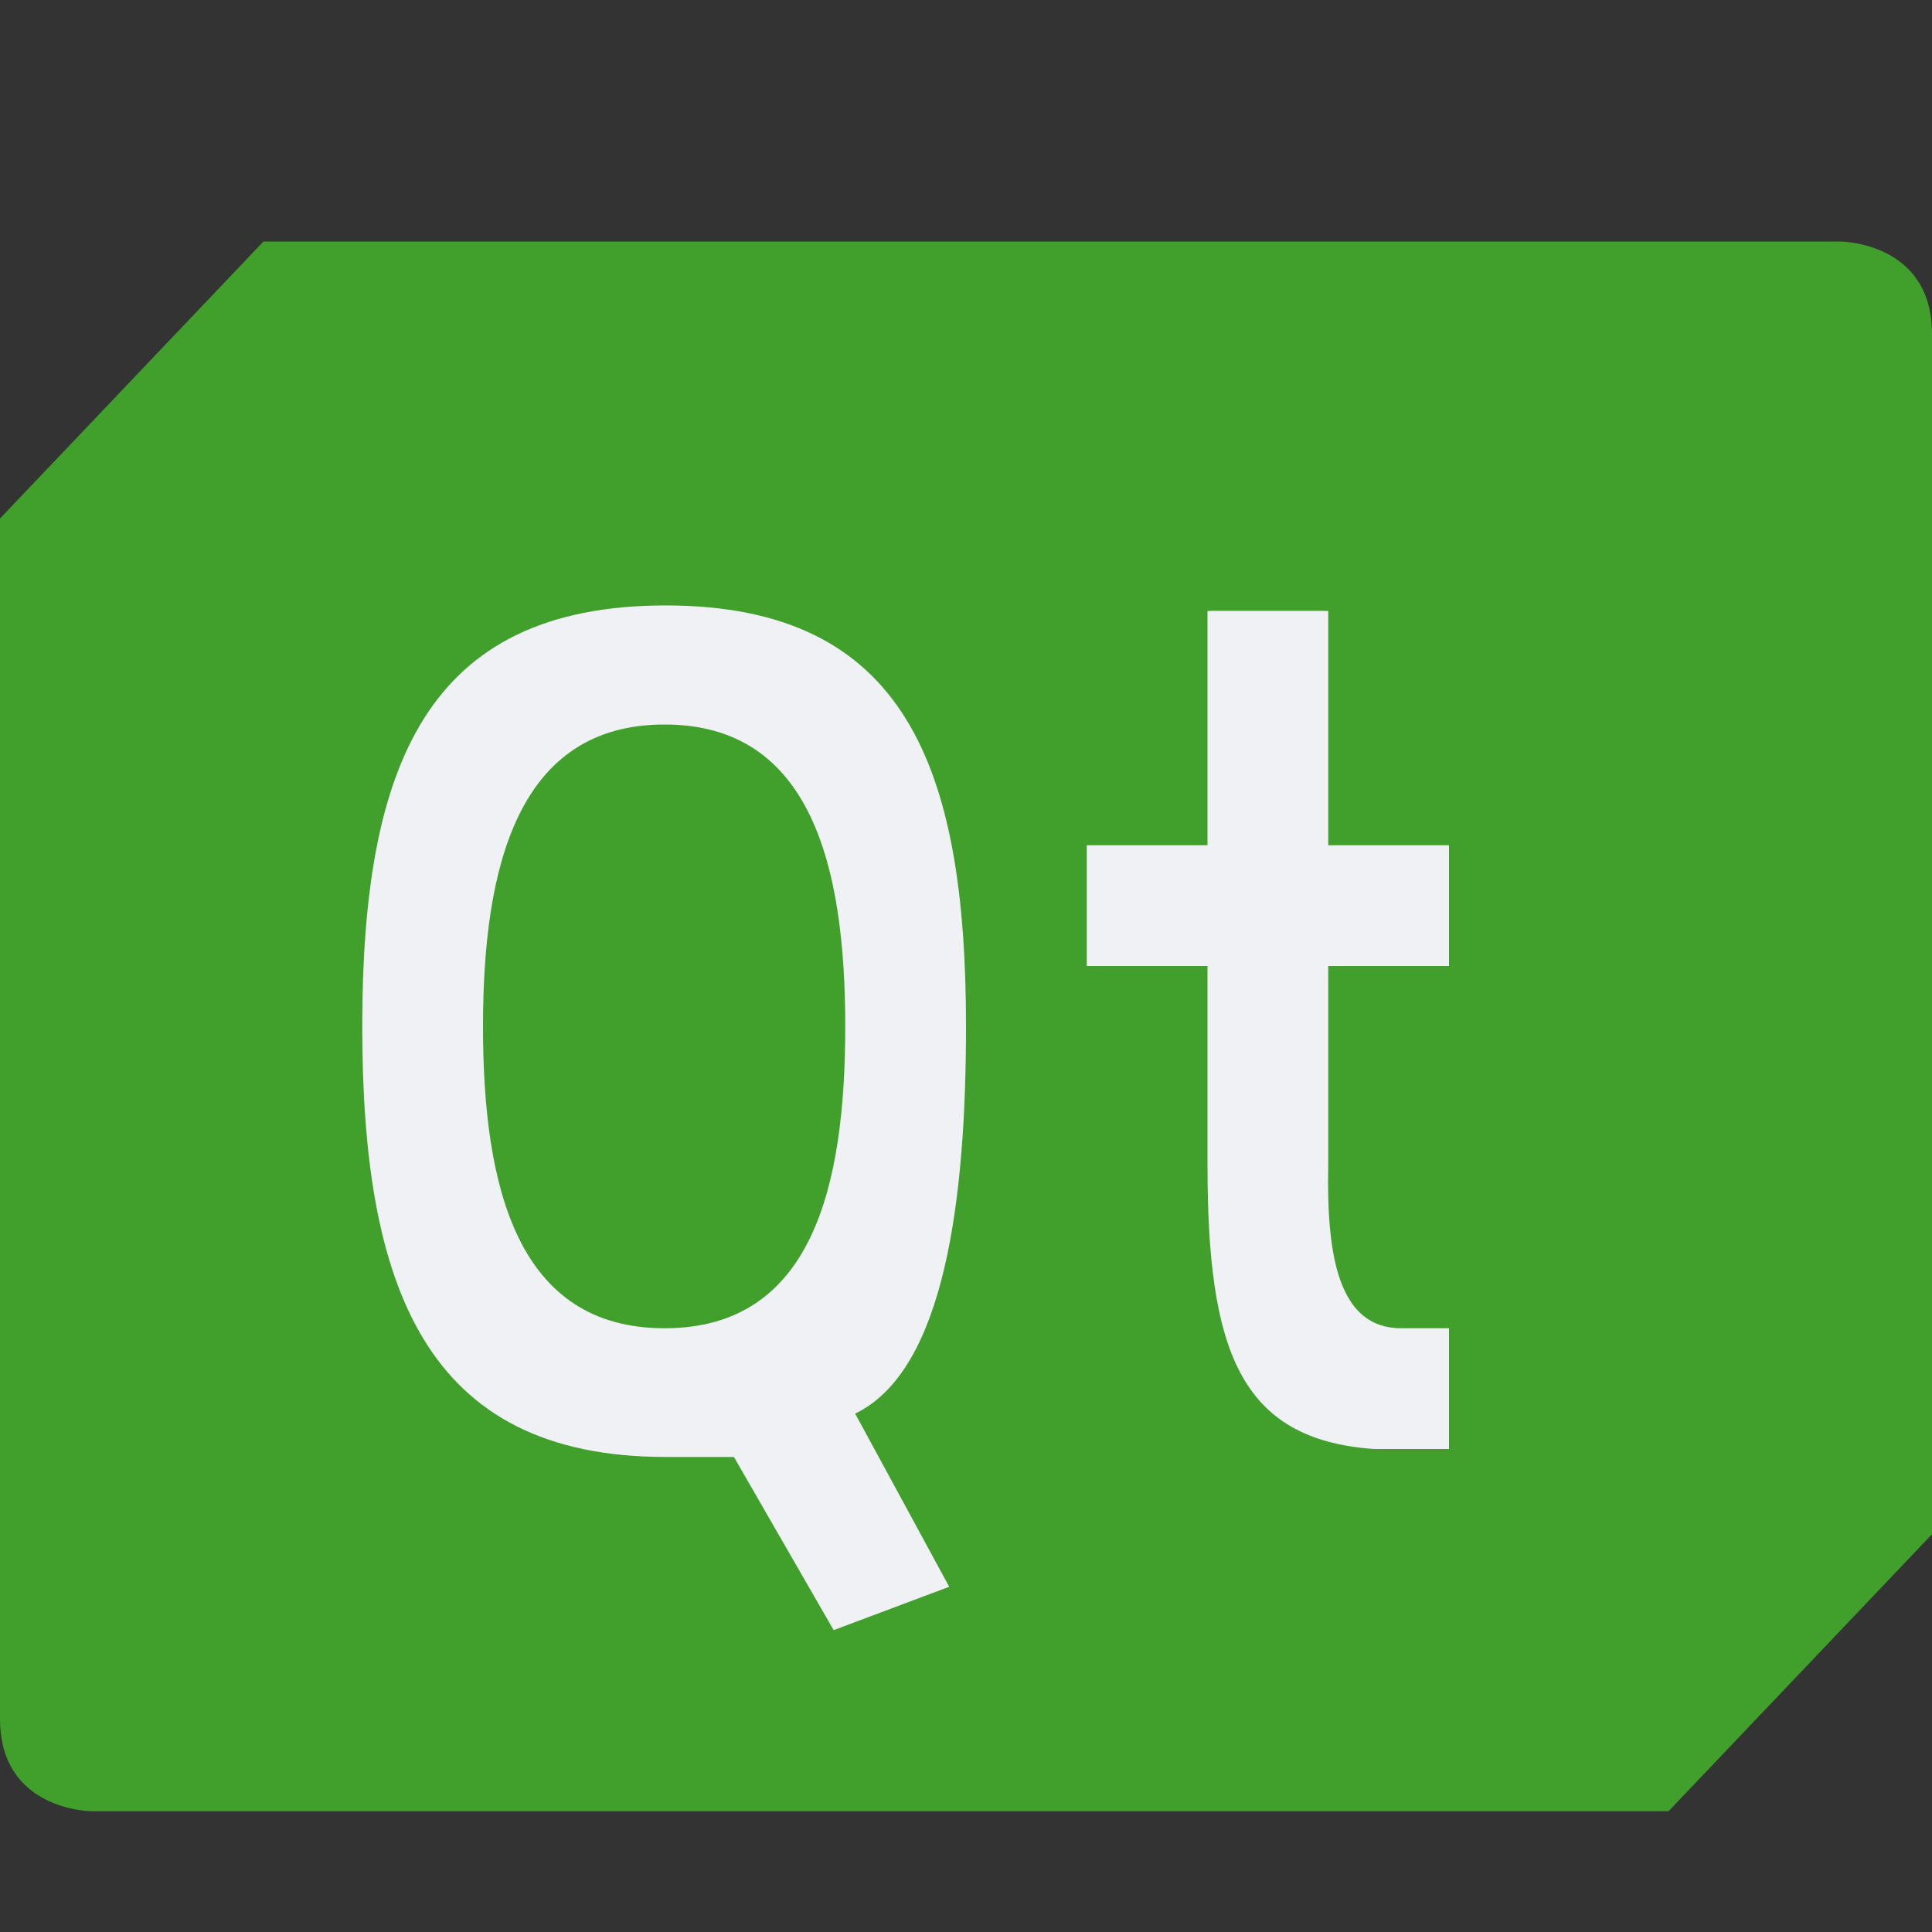 <svg xmlns="http://www.w3.org/2000/svg" width="16" height="16" version="1.1">
 <rect width="100%" height="100%" fill="#333333" stroke="none"/>
 <path style="fill:#40a02b" d="m2.182 2h13.056s0.762 0 0.762 0.765v9.941l-2.182 2.294h-13.056s-0.762 0-0.762-0.765v-9.941z"/>
 <path style="fill:#eff1f5" d="m10 5.059v1.941h-1v1h1v1.647c0 1.529 0.264 2.275 1.379 2.353h0.621v-1h-0.396c-0.515 0-0.62-0.588-0.604-1.353v-1.647h1v-1h-1v-1.941z"/>
 <path style="fill:#eff1f5" d="M 5.512,5.014 C 3.526,5.014 3,6.349 3,8.5 c 0,2.151 0.517,3.566 2.512,3.566 H 6.078 L 6.904,13.5 7.861,13.141 7.082,11.707 C 7.824,11.349 8,9.934 8,8.5 8,6.349 7.497,5.014 5.512,5.014 Z m -0.008,0.986 C 6.715,6 7,7.167 7,8.5 7,9.833 6.724,11 5.504,11 4.284,11 4,9.833 4,8.5 4,7.167 4.293,6 5.504,6 Z"/>
</svg>
